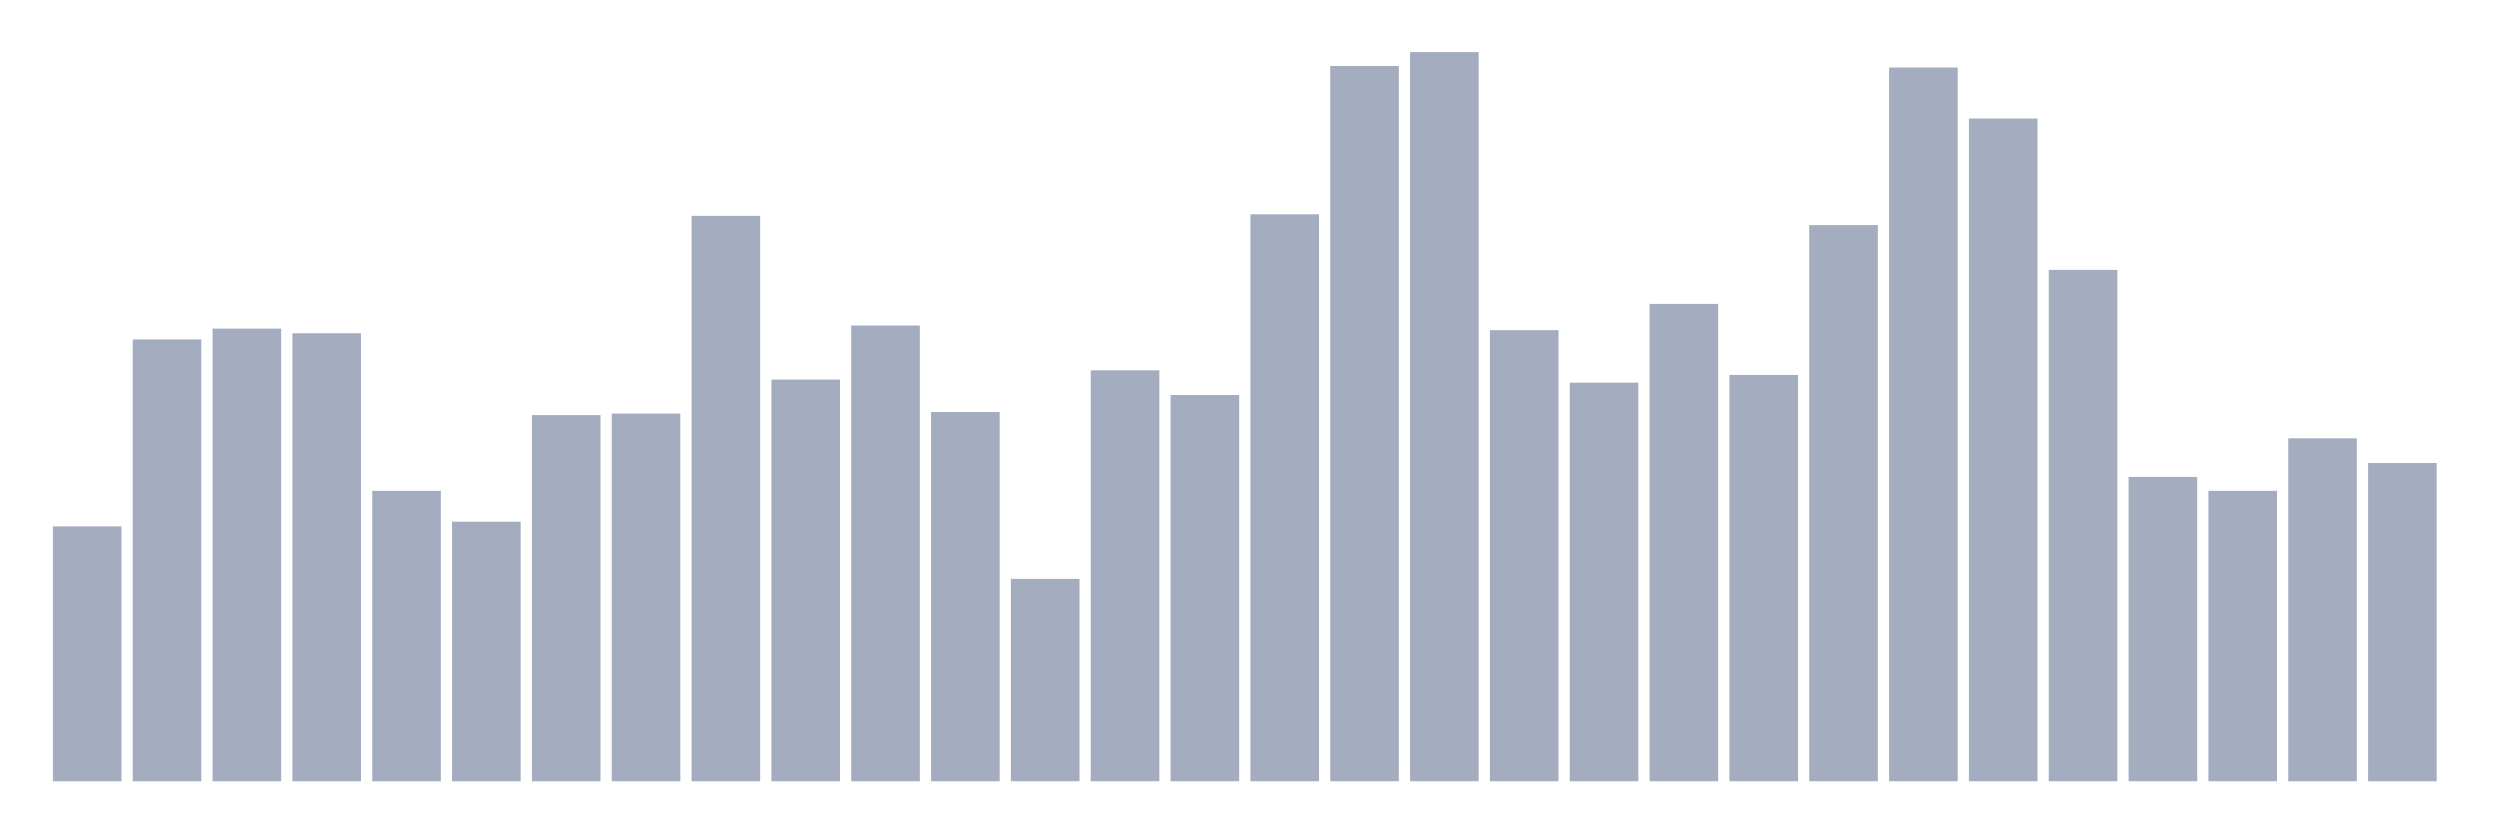 <svg xmlns="http://www.w3.org/2000/svg" viewBox="0 0 480 160"><g transform="translate(10,10)"><rect class="bar" x="0.153" width="13.175" y="91.059" height="48.941" fill="rgb(164,173,192)"></rect><rect class="bar" x="15.482" width="13.175" y="55.169" height="84.831" fill="rgb(164,173,192)"></rect><rect class="bar" x="30.81" width="13.175" y="53.093" height="86.907" fill="rgb(164,173,192)"></rect><rect class="bar" x="46.138" width="13.175" y="53.983" height="86.017" fill="rgb(164,173,192)"></rect><rect class="bar" x="61.466" width="13.175" y="84.237" height="55.763" fill="rgb(164,173,192)"></rect><rect class="bar" x="76.794" width="13.175" y="90.169" height="49.831" fill="rgb(164,173,192)"></rect><rect class="bar" x="92.123" width="13.175" y="69.703" height="70.297" fill="rgb(164,173,192)"></rect><rect class="bar" x="107.451" width="13.175" y="69.407" height="70.593" fill="rgb(164,173,192)"></rect><rect class="bar" x="122.779" width="13.175" y="31.441" height="108.559" fill="rgb(164,173,192)"></rect><rect class="bar" x="138.107" width="13.175" y="62.881" height="77.119" fill="rgb(164,173,192)"></rect><rect class="bar" x="153.436" width="13.175" y="52.5" height="87.5" fill="rgb(164,173,192)"></rect><rect class="bar" x="168.764" width="13.175" y="69.11" height="70.89" fill="rgb(164,173,192)"></rect><rect class="bar" x="184.092" width="13.175" y="101.144" height="38.856" fill="rgb(164,173,192)"></rect><rect class="bar" x="199.42" width="13.175" y="61.102" height="78.898" fill="rgb(164,173,192)"></rect><rect class="bar" x="214.748" width="13.175" y="65.847" height="74.153" fill="rgb(164,173,192)"></rect><rect class="bar" x="230.077" width="13.175" y="31.144" height="108.856" fill="rgb(164,173,192)"></rect><rect class="bar" x="245.405" width="13.175" y="2.669" height="137.331" fill="rgb(164,173,192)"></rect><rect class="bar" x="260.733" width="13.175" y="0" height="140" fill="rgb(164,173,192)"></rect><rect class="bar" x="276.061" width="13.175" y="53.39" height="86.61" fill="rgb(164,173,192)"></rect><rect class="bar" x="291.39" width="13.175" y="63.475" height="76.525" fill="rgb(164,173,192)"></rect><rect class="bar" x="306.718" width="13.175" y="48.347" height="91.653" fill="rgb(164,173,192)"></rect><rect class="bar" x="322.046" width="13.175" y="61.992" height="78.008" fill="rgb(164,173,192)"></rect><rect class="bar" x="337.374" width="13.175" y="33.22" height="106.78" fill="rgb(164,173,192)"></rect><rect class="bar" x="352.702" width="13.175" y="2.966" height="137.034" fill="rgb(164,173,192)"></rect><rect class="bar" x="368.031" width="13.175" y="12.754" height="127.246" fill="rgb(164,173,192)"></rect><rect class="bar" x="383.359" width="13.175" y="41.822" height="98.178" fill="rgb(164,173,192)"></rect><rect class="bar" x="398.687" width="13.175" y="81.568" height="58.432" fill="rgb(164,173,192)"></rect><rect class="bar" x="414.015" width="13.175" y="84.237" height="55.763" fill="rgb(164,173,192)"></rect><rect class="bar" x="429.344" width="13.175" y="74.153" height="65.847" fill="rgb(164,173,192)"></rect><rect class="bar" x="444.672" width="13.175" y="78.898" height="61.102" fill="rgb(164,173,192)"></rect></g></svg>